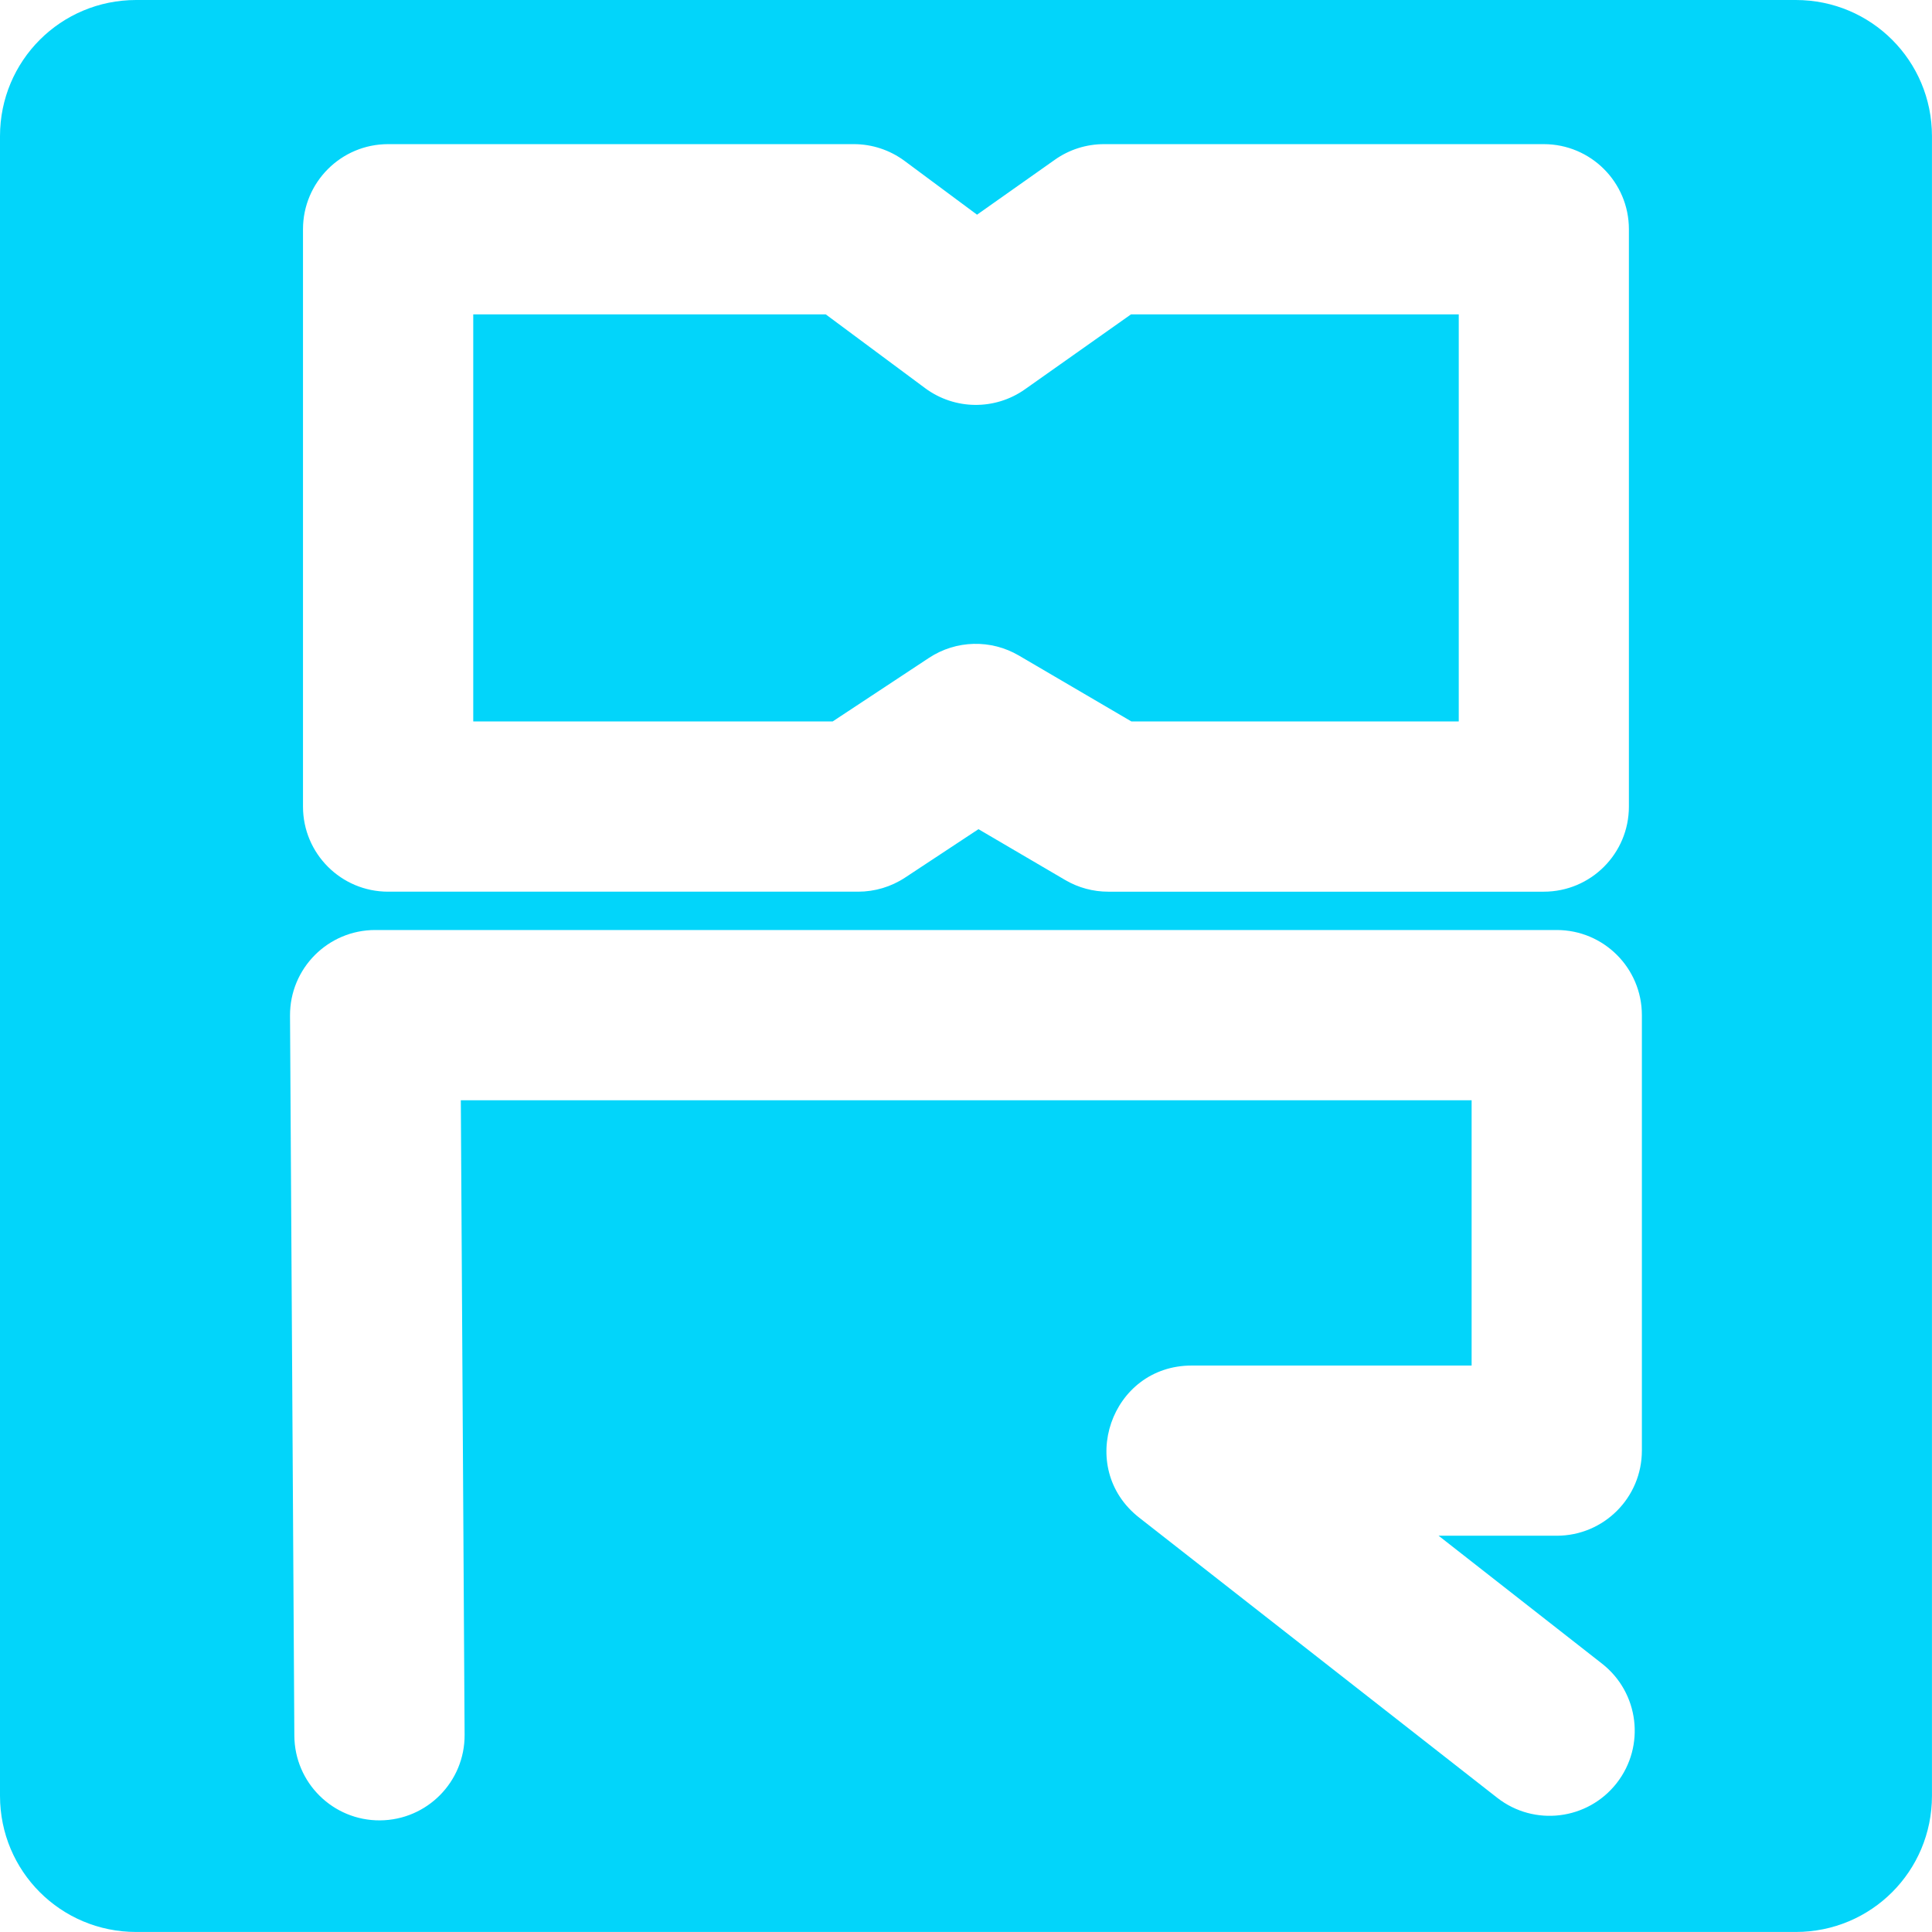 <?xml version="1.0" encoding="UTF-8" standalone="no"?>
<!-- Created with Inkscape (http://www.inkscape.org/) -->

<svg
   width="56.75mm"
   height="56.75mm"
   viewBox="0 0 56.75 56.75"
   version="1.1"
   id="svg5"
   inkscape:version="1.2.1 (9c6d41e410, 2022-07-14)"
   sodipodi:docname="r8Logo.svg"
   inkscape:export-filename="r8LogosDark.svg"
   inkscape:export-xdpi="107.42"
   inkscape:export-ydpi="107.42"
   xmlns:inkscape="http://www.inkscape.org/namespaces/inkscape"
   xmlns:sodipodi="http://sodipodi.sourceforge.net/DTD/sodipodi-0.dtd"
   xmlns="http://www.w3.org/2000/svg"
   xmlns:svg="http://www.w3.org/2000/svg">
  <sodipodi:namedview
     id="namedview7"
     pagecolor="#505050"
     bordercolor="#eeeeee"
     borderopacity="1"
     inkscape:showpageshadow="0"
     inkscape:pageopacity="0"
     inkscape:pagecheckerboard="0"
     inkscape:deskcolor="#505050"
     inkscape:document-units="mm"
     showgrid="false"
     inkscape:zoom="1.0444209"
     inkscape:cx="661.13191"
     inkscape:cy="360.96558"
     inkscape:window-width="1920"
     inkscape:window-height="1009"
     inkscape:window-x="1912"
     inkscape:window-y="-8"
     inkscape:window-maximized="1"
     inkscape:current-layer="layer1" />
  <defs
     id="defs2" />
  <g
     inkscape:label="Layer 1"
     inkscape:groupmode="layer"
     id="layer1"
     transform="translate(-14.727,-15.067)">
    <path
       id="rect244"
       style="opacity:0.99;fill:#00d5fa;fill-opacity:1;stroke:#ffffff;stroke-width:0;stroke-linecap:round;stroke-linejoin:round;stroke-dashoffset:2567.09;stroke-opacity:1;paint-order:stroke fill markers"
       inkscape:label="rect244"
       d="m 18.727,15.067 c -2.216,0 -4,1.784 -4,4 V 67.816 c 0,2.216 1.784,4 4,4 h 48.749 c 2.216,0 4,-1.784 4,-4 V 19.067 c 0,-2.216 -1.784,-4 -4,-4 z m 7.401,4.234 h 13.679 c 0.537,-7.6e-5 1.059,0.173 1.49,0.492 l 2.129,1.58 2.285,-1.613 c 0.422,-0.299 0.926,-0.459 1.443,-0.459 h 12.92 c 1.381,3.61e-4 2.5,1.12 2.5,2.5 v 16.958 c -7.7e-5,1.381 -1.119,2.5 -2.5,2.5 h -12.793 c -0.444,4.45e-4 -0.88,-0.117 -1.264,-0.342 l -2.549,-1.494 -2.158,1.424 c -0.409,0.269 -0.888,0.412 -1.377,0.412 h -13.806 c -1.381,-7.5e-5 -2.5,-1.119 -2.5,-2.5 V 21.801 c 7.7e-5,-1.381 1.119,-2.5 2.5,-2.5 z m 2.5,5 V 36.259 h 10.557 l 2.83,-1.868 c 0.795,-0.524 1.819,-0.55 2.641,-0.068 l 3.305,1.936 h 9.615 V 24.301 h -9.627 l -3.115,2.201 c -0.882,0.623 -2.064,0.61 -2.932,-0.033 l -2.92,-2.168 z m -2.88,18.084 h 34.707 c 1.381,3.64e-4 2.5,1.12 2.5,2.5 V 57.677 c -7.7e-5,1.381 -1.119,2.5 -2.5,2.5 h -3.168 -0.303 l 4.801,3.758 c 1.088,0.851 1.28,2.422 0.429,3.51 -0.851,1.087 -2.423,1.279 -3.51,0.428 l -10.514,-8.227 c -1.87,-1.465 -0.835,-4.468 1.541,-4.468 h 7.555 0.668 v -7.793 h -29.691 l 0.111,18.637 c 0.009,1.381 -1.104,2.507 -2.485,2.516 -1.381,0.009 -2.507,-1.104 -2.516,-2.485 l -0.127,-21.154 c -0.007,-1.386 1.114,-2.513 2.5,-2.514 z"
       inkscape:export-filename=".\r8Logo.png"
       inkscape:export-xdpi="107.42"
       inkscape:export-ydpi="107.42"
       sodipodi:nodetypes="sssssssssccccccccccccccccccccccccccccccccccccccccccccccccccccc" />
  </g>
</svg>
